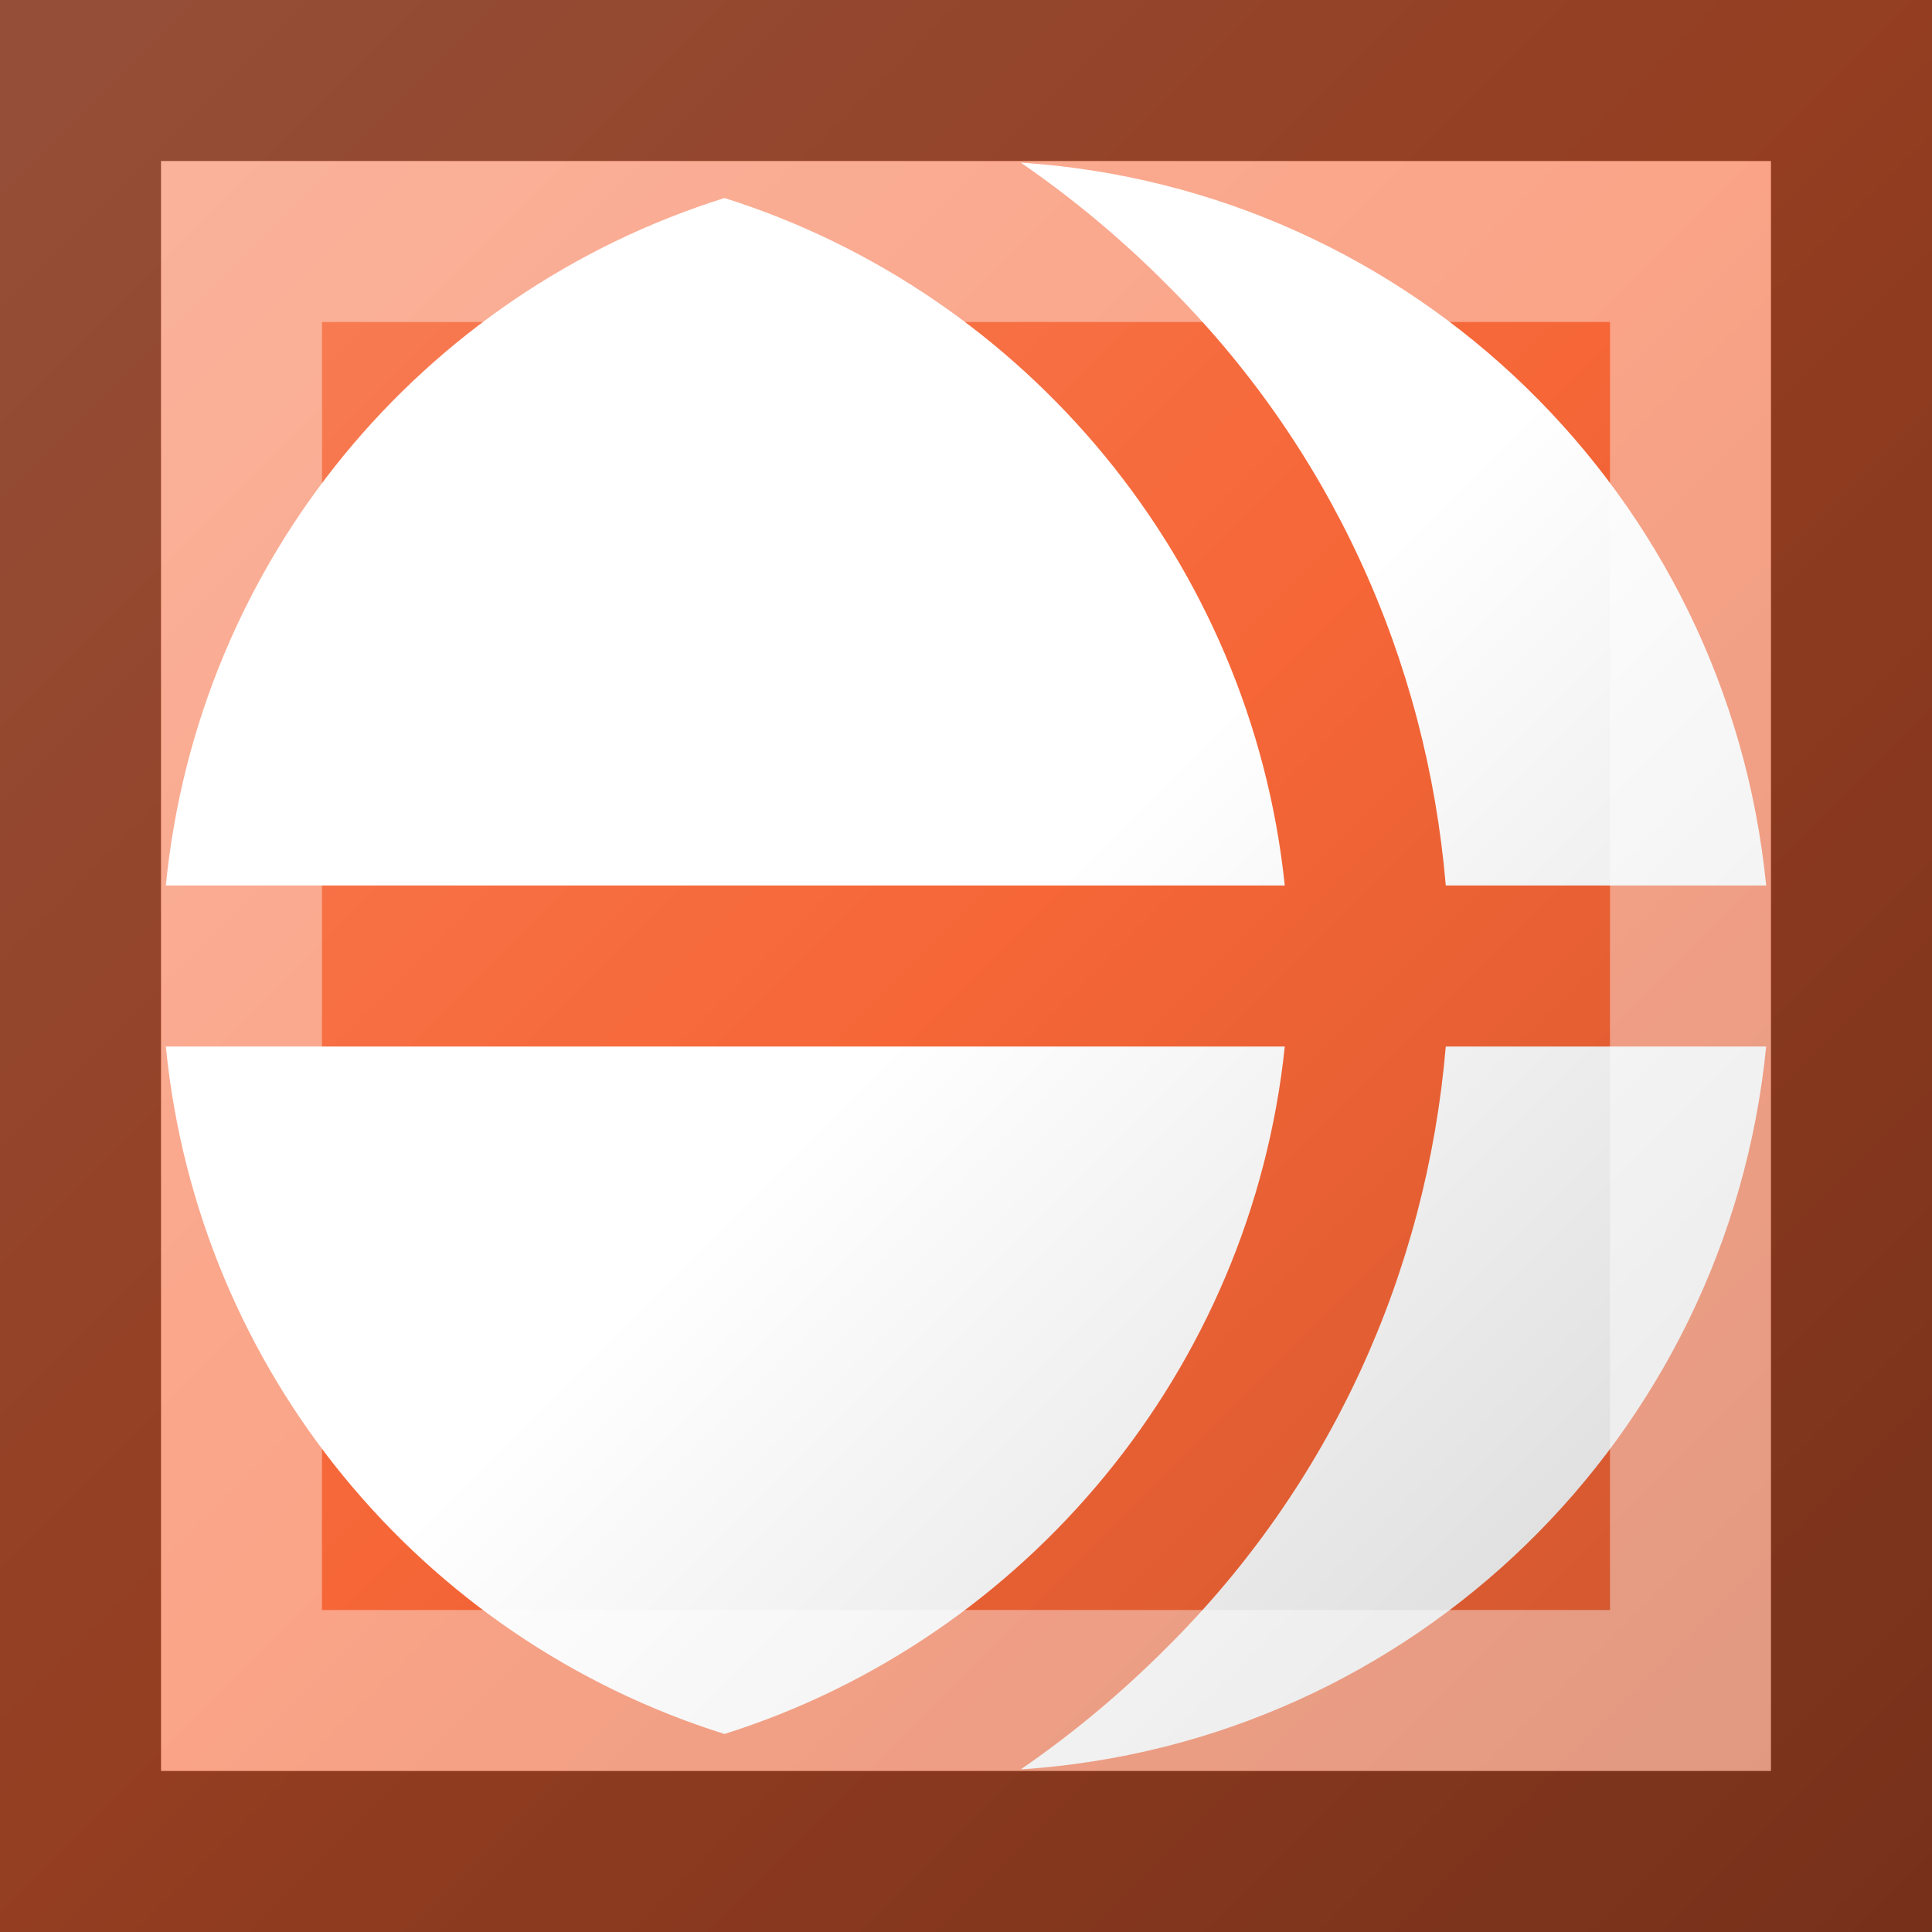 <?xml version="1.0"?>
<svg xmlns="http://www.w3.org/2000/svg" xmlns:xlink="http://www.w3.org/1999/xlink" version="1.1" width="360" height="360" viewBox="0 0 360 360">
<!-- Generated by Kreative Vexillo v1.0 -->
<style>
.orange{fill:rgb(246,102,55);}
.white{fill:rgb(255,255,255);}
</style>
<defs>
<path id="e" d="M 0.034 -0.499 C 0.278 -0.483 0.473 -0.292 0.497 -0.05 H 0.298 C 0.286 -0.191 0.226 -0.323 0.124 -0.424 C 0.096 -0.452 0.066 -0.477 0.034 -0.499 Z M 0.198 -0.05 C 0.177 -0.251 0.037 -0.418 -0.15 -0.477 C -0.338 -0.418 -0.477 -0.252 -0.497 -0.05 H 0.198 Z M 0.298 0.05 C 0.286 0.191 0.226 0.323 0.124 0.424 C 0.096 0.452 0.066 0.477 0.034 0.499 C 0.278 0.483 0.473 0.292 0.497 0.05 H 0.298 Z M 0.198 0.05 H -0.497 C -0.477 0.252 -0.338 0.418 -0.15 0.477 C 0.037 0.418 0.177 0.251 0.198 0.05 Z"/>
<linearGradient id="glaze" x1="0%" y1="0%" x2="100%" y2="100%">
<stop offset="0%" stop-color="rgb(255,255,255)" stop-opacity="0.2"/>
<stop offset="49.999%" stop-color="rgb(255,255,255)" stop-opacity="0.0"/>
<stop offset="50.001%" stop-color="rgb(0,0,0)" stop-opacity="0.0"/>
<stop offset="100%" stop-color="rgb(0,0,0)" stop-opacity="0.2"/>
</linearGradient>
</defs>
<g>
<rect x="0" y="0" width="360" height="360" class="orange"/>
<use xlink:href="#e" transform="translate(180 180) scale(300 300) rotate(0)" class="white"/>
</g>
<g>
<rect x="0" y="0" width="360" height="360" fill="url(#glaze)"/>
<path d="M 30 30 L 330 30 L 330 330 L 30 330 Z M 60 60 L 60 300 L 300 300 L 300 60 Z" fill="rgb(255,255,255)" opacity="0.4"/>
<path d="M 0 0 L 360 0 L 360 360 L 0 360 Z M 30 30 L 30 330 L 330 330 L 330 30 Z" fill="rgb(0,0,0)" opacity="0.4"/>
</g>
</svg>
